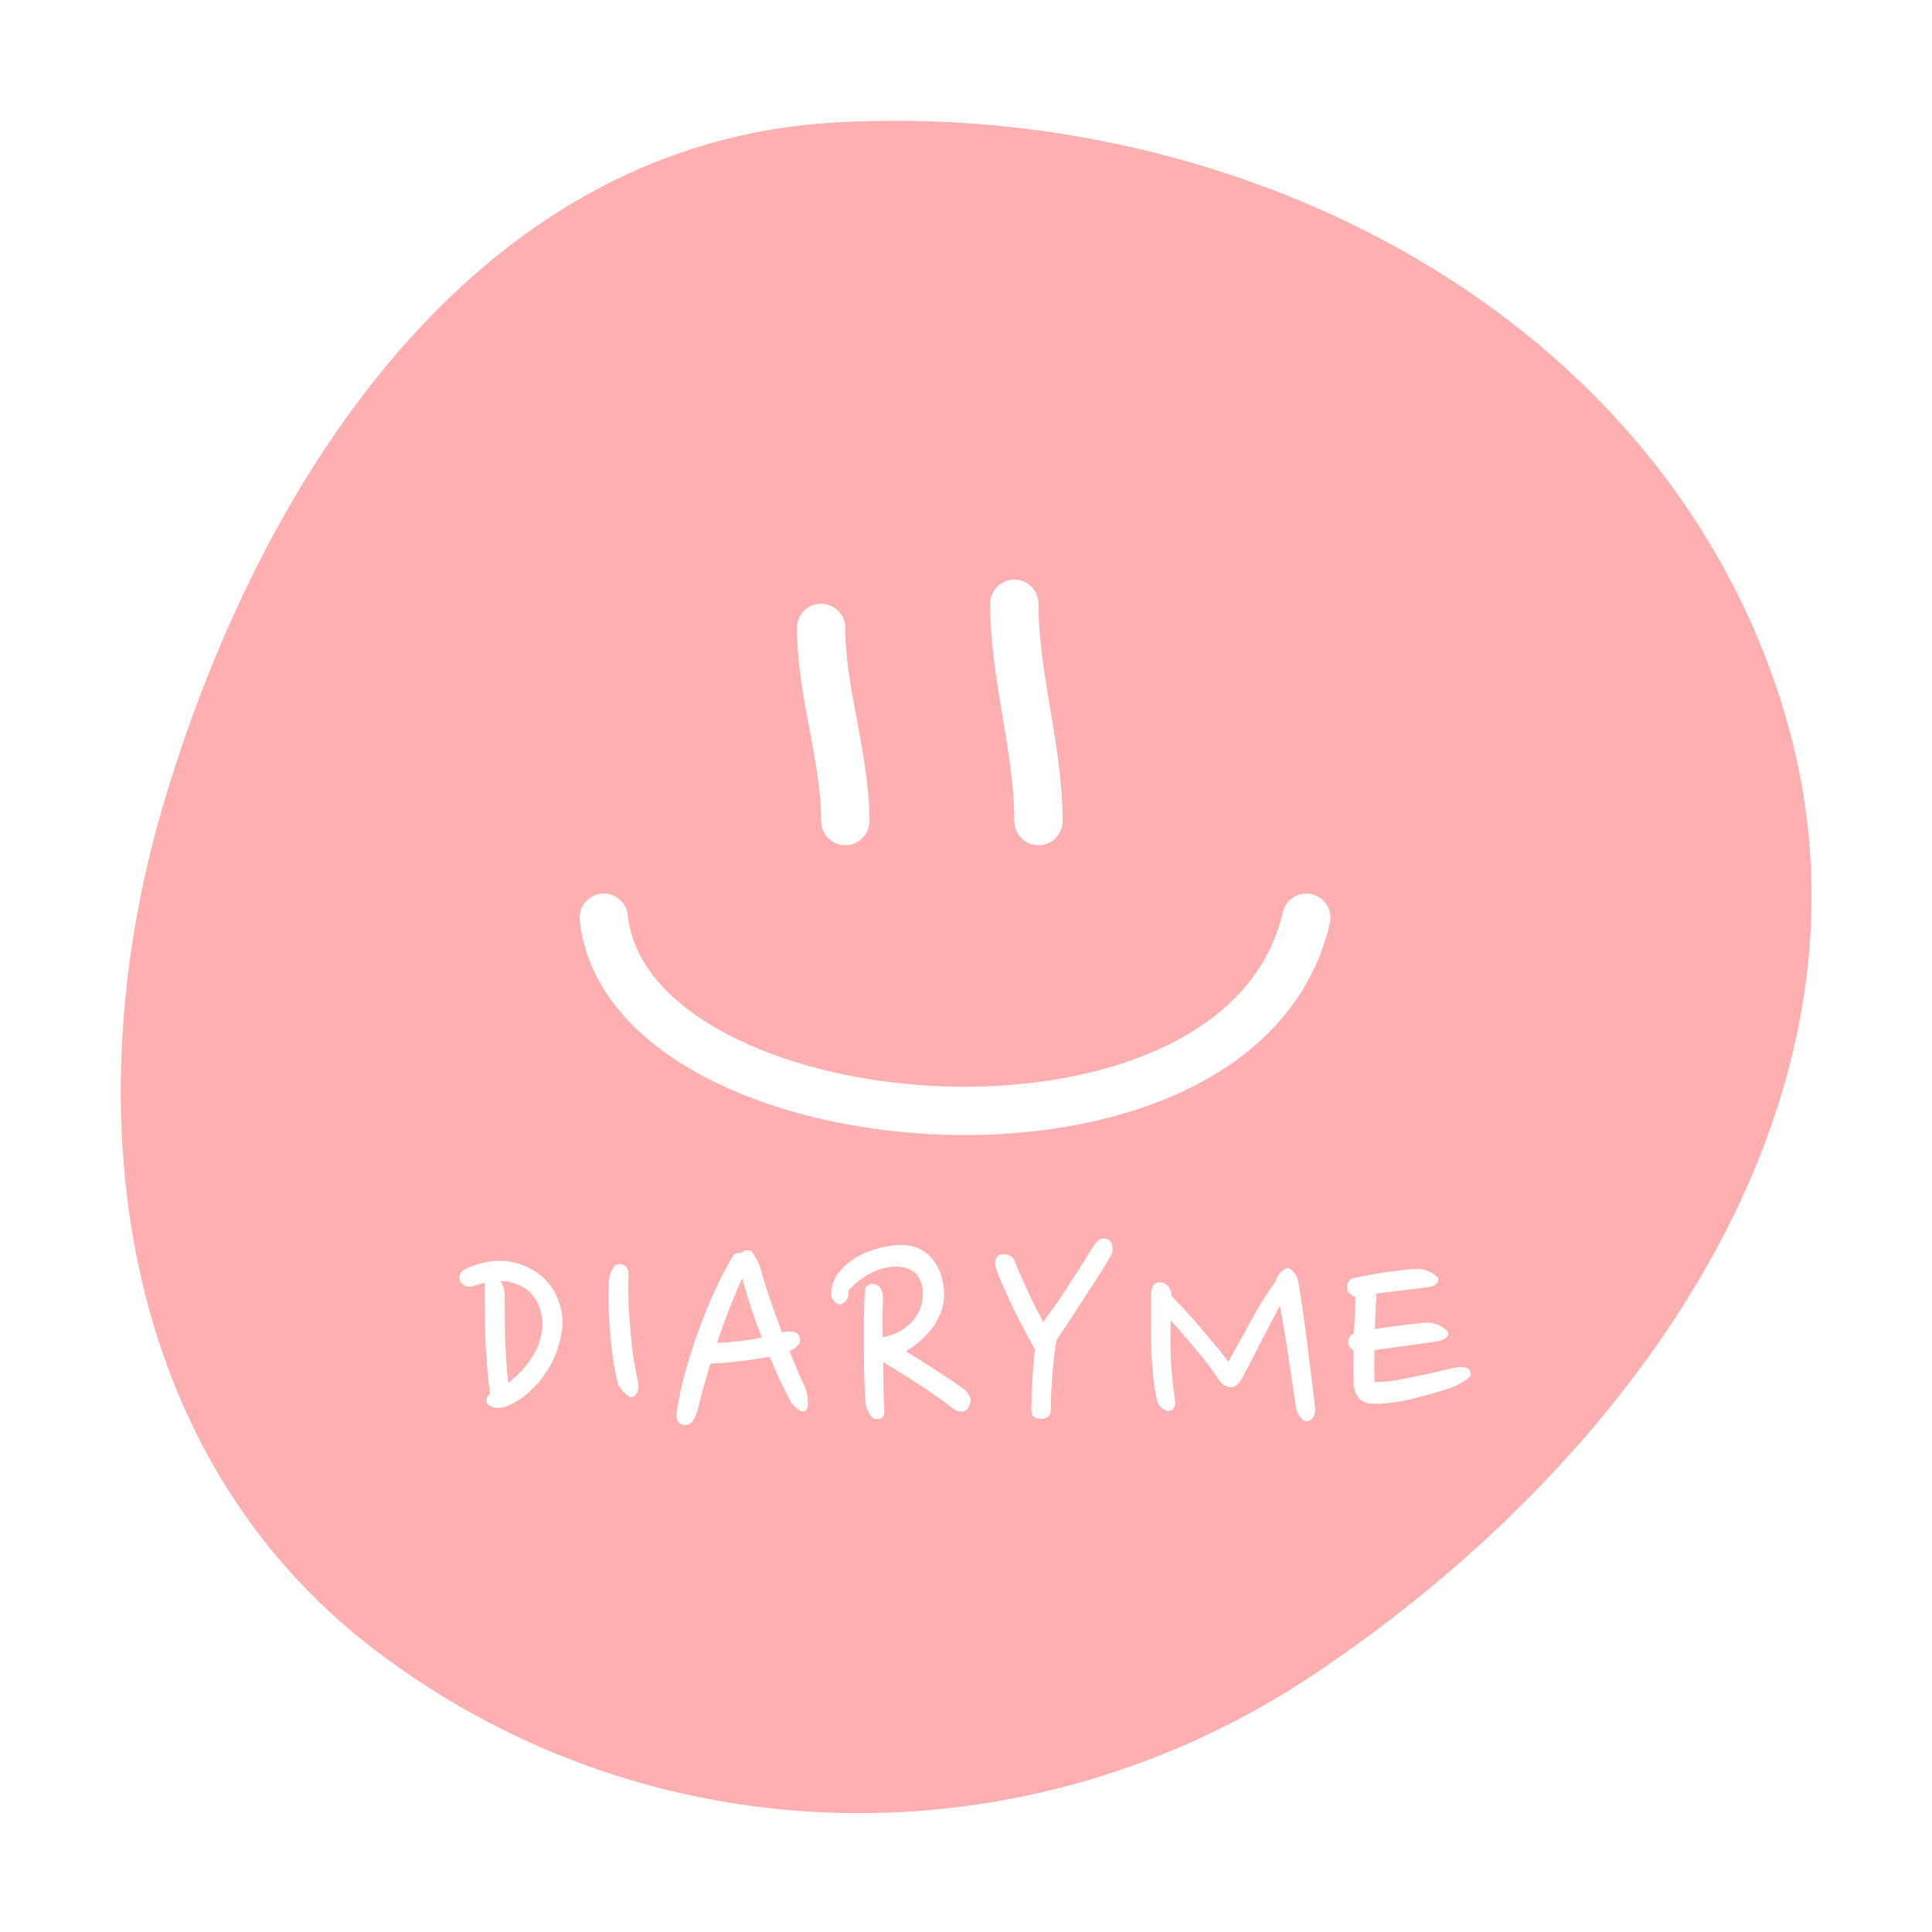 <svg width="80" height="80" viewBox="0 0 80 80" fill="none" xmlns="http://www.w3.org/2000/svg">
<rect width="80" height="80" fill="white"/>
<path fill-rule="evenodd" clip-rule="evenodd" d="M34.614 5.068C51.572 4.126 68.816 13.059 73.824 29.288C78.656 44.949 68.057 60.197 54.437 69.313C42.513 77.294 26.922 77.019 15.515 68.315C4.864 60.189 2.98 45.834 6.852 33.008C11.048 19.113 20.121 5.873 34.614 5.068Z" fill="#FFAFAF"/>
<path d="M19.624 53.24C19.494 53.292 19.381 53.296 19.286 53.253C19.19 53.21 19.121 53.153 19.078 53.084C19.017 52.997 19 52.906 19.026 52.811C19.052 52.716 19.125 52.633 19.247 52.564C19.446 52.451 19.697 52.36 20.001 52.291C20.304 52.213 20.629 52.191 20.976 52.226C21.322 52.261 21.639 52.356 21.925 52.512C22.219 52.659 22.466 52.85 22.666 53.084C22.874 53.318 23.03 53.587 23.134 53.89C23.246 54.185 23.298 54.497 23.29 54.826C23.272 55.173 23.203 55.519 23.082 55.866C22.969 56.213 22.809 56.538 22.601 56.841C22.401 57.144 22.159 57.422 21.873 57.673C21.595 57.916 21.288 58.106 20.95 58.245C20.716 58.306 20.538 58.314 20.417 58.271C20.295 58.228 20.213 58.176 20.17 58.115C20.152 58.072 20.144 58.015 20.144 57.946C20.152 57.868 20.2 57.79 20.287 57.712C20.183 56.871 20.118 56.061 20.092 55.281C20.074 54.492 20.066 53.773 20.066 53.123C19.918 53.149 19.771 53.188 19.624 53.24ZM21.041 53.071C20.989 53.062 20.932 53.058 20.872 53.058C20.82 53.049 20.768 53.045 20.716 53.045C20.768 53.114 20.811 53.201 20.846 53.305C20.88 53.4 20.898 53.496 20.898 53.591C20.898 54.12 20.902 54.687 20.911 55.294C20.928 55.901 20.971 56.555 21.041 57.257C21.422 56.98 21.747 56.633 22.016 56.217C22.293 55.792 22.44 55.346 22.458 54.878C22.466 54.445 22.358 54.063 22.133 53.734C21.907 53.396 21.543 53.175 21.041 53.071ZM26.427 57.27C26.435 57.305 26.44 57.357 26.44 57.426C26.44 57.487 26.427 57.552 26.401 57.621C26.375 57.682 26.336 57.738 26.284 57.79C26.24 57.833 26.175 57.855 26.089 57.855C25.898 57.734 25.738 57.573 25.608 57.374C25.538 57.114 25.473 56.815 25.413 56.477C25.361 56.139 25.317 55.788 25.283 55.424C25.248 55.051 25.222 54.674 25.205 54.293C25.196 53.912 25.196 53.543 25.205 53.188C25.205 53.127 25.209 53.049 25.218 52.954C25.235 52.859 25.261 52.768 25.296 52.681C25.33 52.586 25.374 52.508 25.426 52.447C25.478 52.378 25.551 52.343 25.647 52.343C25.759 52.343 25.85 52.378 25.92 52.447C25.989 52.516 26.024 52.629 26.024 52.785C26.015 53.132 26.015 53.504 26.024 53.903C26.041 54.293 26.067 54.687 26.102 55.086C26.136 55.485 26.18 55.875 26.232 56.256C26.292 56.629 26.357 56.967 26.427 57.27ZM28.883 58.388C28.84 58.535 28.784 58.67 28.714 58.791C28.645 58.904 28.571 58.969 28.493 58.986C28.329 59.029 28.203 59.003 28.116 58.908C28.03 58.813 27.995 58.691 28.012 58.544C28.082 58.024 28.194 57.478 28.35 56.906C28.506 56.325 28.688 55.749 28.896 55.177C29.104 54.596 29.33 54.037 29.572 53.5C29.824 52.954 30.079 52.46 30.339 52.018C30.383 51.949 30.43 51.91 30.482 51.901C30.543 51.884 30.595 51.884 30.638 51.901C30.682 51.866 30.734 51.836 30.794 51.81C30.855 51.784 30.916 51.771 30.976 51.771C31.002 51.771 31.028 51.775 31.054 51.784C31.089 51.793 31.124 51.819 31.158 51.862C31.193 51.905 31.232 51.97 31.275 52.057C31.327 52.135 31.388 52.252 31.457 52.408C31.579 52.85 31.717 53.305 31.873 53.773C32.038 54.241 32.207 54.709 32.38 55.177C32.406 55.168 32.428 55.164 32.445 55.164C32.471 55.155 32.497 55.147 32.523 55.138C32.619 55.129 32.727 55.134 32.848 55.151C32.97 55.168 33.052 55.229 33.095 55.333C33.147 55.463 33.139 55.576 33.069 55.671C33 55.766 32.874 55.862 32.692 55.957C32.805 56.234 32.918 56.507 33.03 56.776C33.143 57.036 33.26 57.292 33.381 57.543C33.39 57.586 33.403 57.656 33.42 57.751C33.438 57.838 33.446 57.929 33.446 58.024C33.455 58.111 33.451 58.193 33.433 58.271C33.416 58.349 33.381 58.401 33.329 58.427C33.269 58.453 33.204 58.449 33.134 58.414C33.074 58.379 33.013 58.336 32.952 58.284C32.892 58.223 32.835 58.163 32.783 58.102C32.74 58.033 32.705 57.972 32.679 57.92C32.532 57.634 32.389 57.348 32.25 57.062C32.12 56.767 31.995 56.473 31.873 56.178C31.509 56.247 31.111 56.308 30.677 56.36C30.253 56.412 29.832 56.447 29.416 56.464C29.321 56.793 29.226 57.118 29.13 57.439C29.044 57.751 28.961 58.067 28.883 58.388ZM30.729 52.928C30.331 53.821 29.984 54.713 29.689 55.606C30.27 55.589 30.89 55.515 31.548 55.385C31.236 54.596 30.963 53.777 30.729 52.928ZM35.851 58.167C35.825 57.846 35.803 57.482 35.786 57.075C35.777 56.668 35.773 56.252 35.773 55.827C35.773 55.394 35.773 54.969 35.773 54.553C35.781 54.137 35.794 53.76 35.812 53.422C35.812 53.335 35.851 53.27 35.929 53.227C36.015 53.175 36.085 53.153 36.137 53.162C36.293 53.179 36.397 53.236 36.449 53.331C36.509 53.418 36.548 53.543 36.566 53.708C36.557 53.985 36.548 54.263 36.54 54.54C36.54 54.817 36.544 55.095 36.553 55.372C36.943 55.303 37.268 55.16 37.528 54.943C37.796 54.726 37.987 54.479 38.1 54.202C38.143 54.098 38.173 53.972 38.191 53.825C38.217 53.678 38.221 53.53 38.204 53.383C38.186 53.227 38.143 53.084 38.074 52.954C38.013 52.815 37.918 52.707 37.788 52.629C37.597 52.516 37.389 52.456 37.164 52.447C36.938 52.438 36.704 52.473 36.462 52.551C36.228 52.62 35.994 52.733 35.76 52.889C35.534 53.045 35.322 53.231 35.123 53.448C35.149 53.578 35.131 53.695 35.071 53.799C35.01 53.894 34.923 53.964 34.811 54.007C34.741 54.024 34.659 53.99 34.564 53.903C34.468 53.808 34.421 53.712 34.421 53.617C34.421 53.27 34.516 52.971 34.707 52.72C34.906 52.46 35.153 52.243 35.448 52.07C35.742 51.897 36.059 51.767 36.397 51.68C36.735 51.593 37.047 51.55 37.333 51.55C37.757 51.55 38.113 51.676 38.399 51.927C38.685 52.17 38.88 52.477 38.984 52.85C39.166 53.5 39.118 54.085 38.841 54.605C38.572 55.125 38.13 55.576 37.515 55.957C37.965 56.234 38.386 56.499 38.776 56.75C39.174 57.001 39.573 57.274 39.972 57.569C40.024 57.621 40.08 57.699 40.141 57.803C40.21 57.898 40.201 58.046 40.115 58.245C40.063 58.366 39.972 58.436 39.842 58.453C39.72 58.462 39.599 58.423 39.478 58.336C39.287 58.18 39.07 58.02 38.828 57.855C38.594 57.682 38.347 57.513 38.087 57.348C37.827 57.175 37.567 57.01 37.307 56.854C37.047 56.689 36.8 56.538 36.566 56.399C36.574 56.746 36.579 57.092 36.579 57.439C36.587 57.777 36.6 58.111 36.618 58.44C36.618 58.561 36.583 58.648 36.514 58.7C36.444 58.743 36.358 58.765 36.254 58.765C36.202 58.756 36.154 58.73 36.111 58.687C36.067 58.635 36.024 58.579 35.981 58.518C35.946 58.449 35.916 58.384 35.89 58.323C35.864 58.254 35.851 58.202 35.851 58.167ZM43.758 55.476C43.723 55.615 43.688 55.818 43.654 56.087C43.628 56.347 43.602 56.624 43.576 56.919C43.559 57.205 43.541 57.482 43.524 57.751C43.515 58.02 43.511 58.228 43.511 58.375C43.511 58.626 43.372 58.752 43.095 58.752C42.999 58.752 42.908 58.726 42.822 58.674C42.744 58.622 42.705 58.522 42.705 58.375C42.705 58.011 42.718 57.617 42.744 57.192C42.77 56.767 42.804 56.33 42.848 55.879C42.544 55.324 42.258 54.778 41.99 54.241C41.73 53.704 41.509 53.21 41.327 52.759C41.292 52.681 41.262 52.599 41.236 52.512C41.218 52.417 41.21 52.33 41.21 52.252C41.218 52.174 41.24 52.109 41.275 52.057C41.309 51.996 41.37 51.957 41.457 51.94C41.552 51.931 41.643 51.94 41.73 51.966C41.825 51.983 41.907 52.04 41.977 52.135C42.046 52.317 42.133 52.525 42.237 52.759C42.341 52.993 42.449 53.231 42.562 53.474C42.675 53.717 42.787 53.951 42.9 54.176C43.013 54.393 43.112 54.579 43.199 54.735C43.589 54.215 43.957 53.682 44.304 53.136C44.659 52.59 44.989 52.07 45.292 51.576C45.404 51.403 45.522 51.307 45.643 51.29C45.764 51.273 45.864 51.299 45.942 51.368C46.011 51.42 46.05 51.507 46.059 51.628C46.076 51.749 46.063 51.858 46.02 51.953C45.873 52.213 45.699 52.499 45.5 52.811C45.309 53.114 45.11 53.422 44.902 53.734C44.703 54.046 44.503 54.354 44.304 54.657C44.105 54.96 43.922 55.233 43.758 55.476ZM54.104 58.856C54.008 58.856 53.909 58.782 53.805 58.635C53.709 58.488 53.657 58.345 53.649 58.206C53.579 57.703 53.493 57.118 53.389 56.451C53.293 55.775 53.163 54.978 52.999 54.059C52.739 54.553 52.483 55.043 52.232 55.528C51.98 56.013 51.729 56.499 51.478 56.984C51.322 57.287 51.161 57.439 50.997 57.439C50.754 57.439 50.563 57.313 50.425 57.062C50.121 56.62 49.805 56.208 49.476 55.827C49.155 55.437 48.821 55.051 48.475 54.67C48.457 55.251 48.462 55.823 48.488 56.386C48.522 56.941 48.579 57.482 48.657 58.011C48.674 58.106 48.661 58.193 48.618 58.271C48.583 58.34 48.544 58.384 48.501 58.401C48.379 58.444 48.258 58.418 48.137 58.323C48.015 58.228 47.942 58.124 47.916 58.011C47.838 57.699 47.781 57.352 47.747 56.971C47.712 56.59 47.686 56.204 47.669 55.814C47.66 55.424 47.656 55.038 47.656 54.657C47.656 54.276 47.66 53.929 47.669 53.617C47.669 53.27 47.781 53.097 48.007 53.097C48.145 53.097 48.262 53.149 48.358 53.253C48.453 53.348 48.505 53.487 48.514 53.669C48.947 54.102 49.354 54.549 49.736 55.008C50.126 55.459 50.503 55.918 50.867 56.386C51.17 55.84 51.478 55.281 51.79 54.709C52.102 54.128 52.453 53.565 52.843 53.019C52.86 52.924 52.908 52.828 52.986 52.733C53.064 52.629 53.15 52.56 53.246 52.525C53.341 52.49 53.441 52.529 53.545 52.642C53.649 52.755 53.718 52.885 53.753 53.032C53.9 53.907 54.026 54.783 54.13 55.658C54.242 56.533 54.351 57.409 54.455 58.284C54.472 58.449 54.442 58.587 54.364 58.7C54.286 58.804 54.199 58.856 54.104 58.856ZM59.958 55.151C59.993 55.238 59.958 55.324 59.854 55.411C59.75 55.489 59.586 55.541 59.36 55.567C58.97 55.619 58.572 55.675 58.164 55.736C57.757 55.788 57.341 55.844 56.916 55.905C56.899 56.347 56.899 56.789 56.916 57.231C57.115 57.231 57.354 57.214 57.631 57.179C57.917 57.136 58.208 57.084 58.502 57.023C58.797 56.962 59.078 56.902 59.347 56.841C59.624 56.772 59.858 56.715 60.049 56.672C60.145 56.646 60.244 56.629 60.348 56.62C60.452 56.603 60.543 56.603 60.621 56.62C60.708 56.629 60.777 56.659 60.829 56.711C60.881 56.763 60.907 56.837 60.907 56.932C60.907 56.958 60.877 56.997 60.816 57.049C60.755 57.101 60.678 57.157 60.582 57.218C60.495 57.27 60.4 57.322 60.296 57.374C60.201 57.417 60.114 57.452 60.036 57.478C59.499 57.651 58.97 57.803 58.45 57.933C57.93 58.054 57.423 58.119 56.929 58.128C56.643 58.137 56.426 58.063 56.279 57.907C56.132 57.742 56.054 57.508 56.045 57.205C56.028 56.78 56.028 56.351 56.045 55.918C55.898 55.831 55.824 55.71 55.824 55.554C55.842 55.389 55.919 55.277 56.058 55.216C56.075 54.965 56.089 54.713 56.097 54.462C56.106 54.202 56.119 53.946 56.136 53.695C56.041 53.678 55.954 53.63 55.876 53.552C55.807 53.474 55.772 53.387 55.772 53.292C55.772 53.214 55.789 53.145 55.824 53.084C55.859 53.015 55.924 52.963 56.019 52.928C56.175 52.893 56.366 52.854 56.591 52.811C56.816 52.768 57.046 52.729 57.28 52.694C57.523 52.659 57.752 52.629 57.969 52.603C58.194 52.577 58.385 52.56 58.541 52.551C58.723 52.534 58.897 52.551 59.061 52.603C59.234 52.655 59.395 52.755 59.542 52.902C59.577 53.023 59.551 53.114 59.464 53.175C59.386 53.236 59.282 53.275 59.152 53.292C59.022 53.309 58.866 53.331 58.684 53.357C58.502 53.374 58.312 53.396 58.112 53.422C57.922 53.448 57.727 53.474 57.527 53.5C57.337 53.517 57.154 53.539 56.981 53.565C56.981 53.582 56.981 53.604 56.981 53.63C56.99 53.647 56.994 53.665 56.994 53.682C56.977 53.907 56.964 54.133 56.955 54.358C56.947 54.583 56.938 54.809 56.929 55.034C57.293 54.973 57.666 54.921 58.047 54.878C58.428 54.826 58.732 54.791 58.957 54.774C59.139 54.757 59.317 54.778 59.49 54.839C59.663 54.9 59.819 55.004 59.958 55.151Z" fill="white"/>
<path d="M34 26C34 28.674 35 31.331 35 34" stroke="white" stroke-width="2" stroke-linecap="round"/>
<path d="M42 25C42 28.008 43 30.998 43 34" stroke="white" stroke-width="2" stroke-linecap="round"/>
<path d="M25 38C26.01 47.562 51.397 49.717 54.09 38" stroke="white" stroke-width="2" stroke-linecap="round"/>
</svg>
